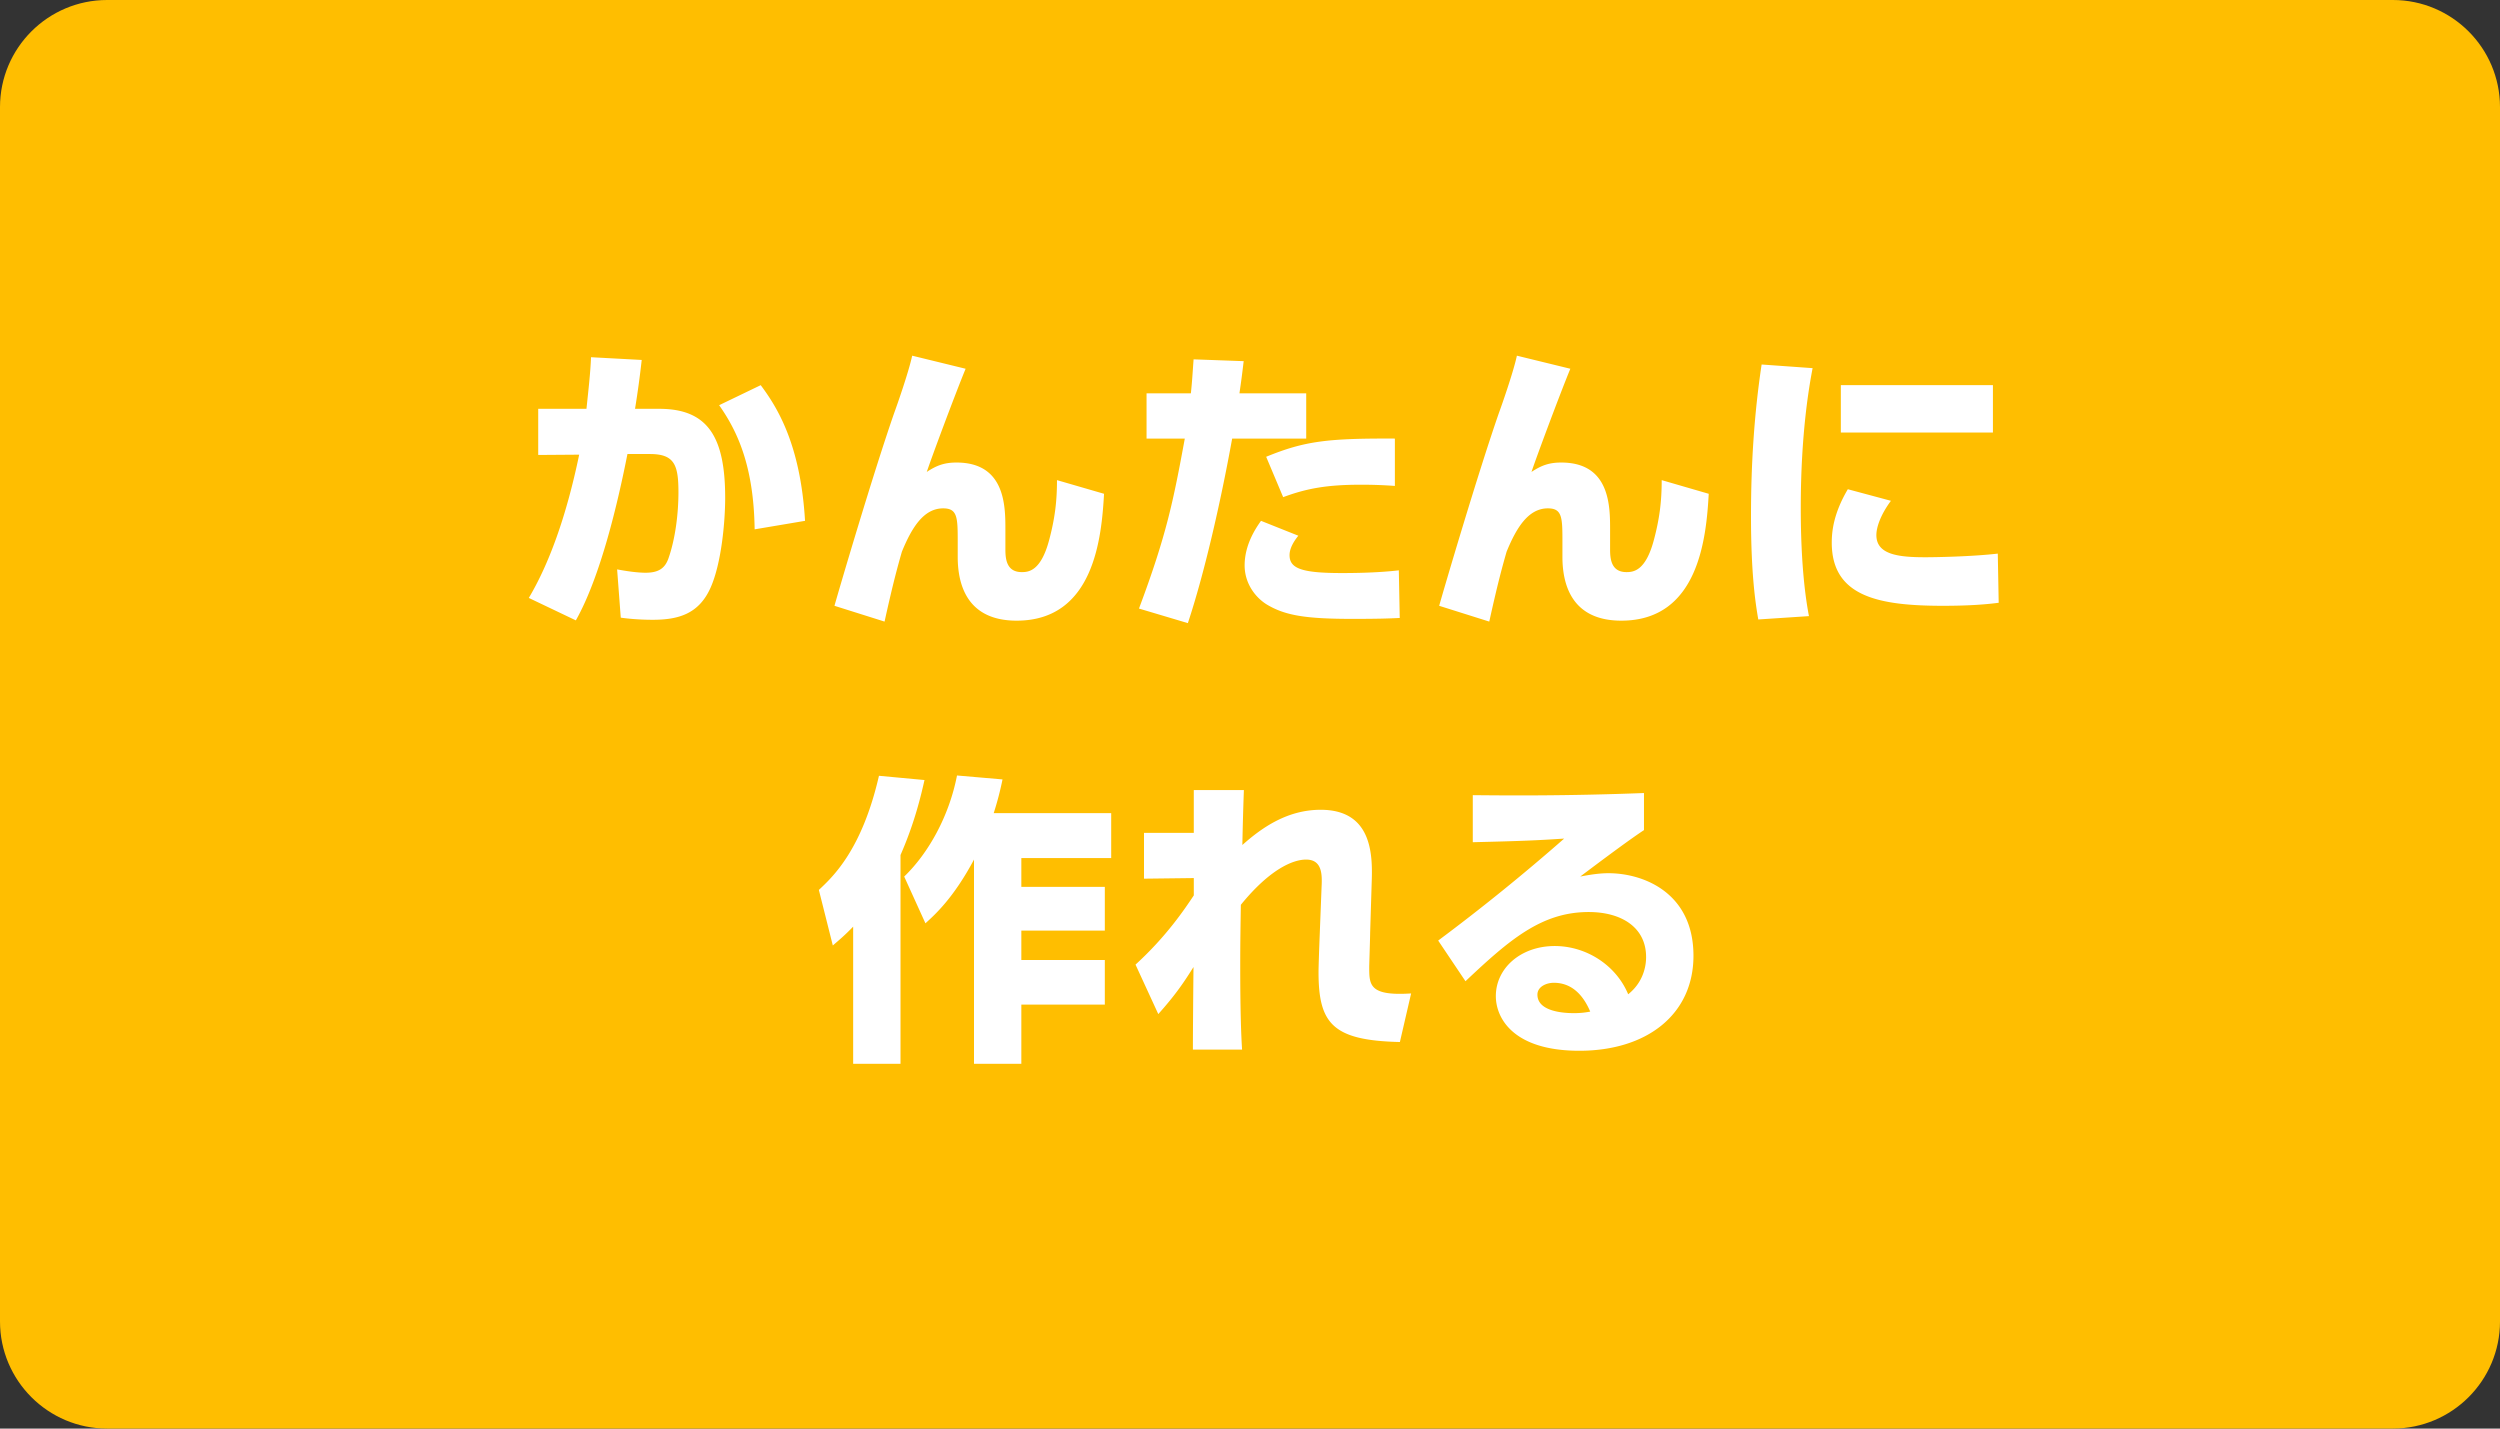 <svg preserveAspectRatio="none" xmlns="http://www.w3.org/2000/svg" width="140" height="80" viewBox="0 0 140 80"><rect x="0" y="0" width="140" height="80" fill="#333333" stroke="none"/><path fill-rule="evenodd" clip-rule="evenodd" fill="#FFBE00" d="M6 0C2.689 0 0 2.69 0 6v68c0 3.311 2.689 6 6 6h128c3.311 0 6-2.689 6-6V6c0-3.31-2.689-6-6-6H6z"/><g fill="#FFF"><path d="M29.613 33.484c1.104-1.853 2.091-4.505 2.821-8.023l-2.294.017v-2.584h2.702c.119-1.139.222-2.022.255-2.89l2.839.153a54.42 54.42 0 0 1-.374 2.737h1.36c2.72 0 3.688 1.581 3.688 4.98 0 1.326-.204 3.655-.816 5.032-.662 1.496-1.836 1.802-3.246 1.802-.884 0-1.547-.085-1.785-.119l-.204-2.703c.459.085 1.088.187 1.598.187.748 0 1.088-.272 1.275-.799.391-1.105.561-2.533.561-3.706 0-1.53-.221-2.142-1.598-2.142h-1.258c-.527 2.669-1.496 6.851-2.89 9.315l-2.634-1.257zm12.647-3.841c-.051-3.587-.985-5.524-1.988-6.952l2.328-1.122c.901 1.207 2.228 3.281 2.482 7.598l-2.822.476zM54.075 20.65c-.561 1.36-1.869 4.861-2.176 5.779.562-.374 1.003-.527 1.666-.527 2.754 0 2.737 2.482 2.737 3.774v1.104c0 .561.085 1.258.918 1.258.391 0 1.07-.068 1.529-1.785.323-1.207.442-2.176.442-3.366l2.635.765c-.137 2.414-.544 7.105-4.896 7.105-2.754 0-3.298-1.989-3.298-3.569v-.799c0-1.394 0-1.921-.816-1.921-1.104 0-1.768 1.105-2.312 2.431-.238.833-.493 1.751-.969 3.91l-2.805-.884c.255-.918 2.176-7.445 3.349-10.811.119-.323.799-2.244 1.003-3.196l2.993.732zM63.783 34.079c1.547-4.131 1.921-6.018 2.566-9.519h-2.142v-2.533h2.482c.067-.629.085-.969.152-1.904l2.805.102c-.102.85-.119.986-.237 1.802h3.739v2.533h-4.147c-.663 3.671-1.581 7.632-2.481 10.335l-2.737-.816zM72.707 30c-.441.544-.492.901-.492 1.088 0 .748.68 1.003 2.924 1.003.391 0 1.92 0 3.195-.153l.051 2.668c-.697.034-1.326.051-2.635.051-2.635 0-3.79-.187-4.827-.816-.697-.442-1.224-1.241-1.224-2.176 0-1.173.629-2.091.917-2.499l2.091.834zm5.406-2.788a25.025 25.025 0 0 0-1.904-.068c-1.887 0-3.025.204-4.352.697l-.952-2.261c2.159-.884 3.434-1.037 7.208-1.02v2.652zM87.939 20.65c-.561 1.36-1.869 4.861-2.176 5.779.562-.374 1.003-.527 1.666-.527 2.754 0 2.736 2.482 2.736 3.774v1.104c0 .561.085 1.258.918 1.258.392 0 1.071-.068 1.53-1.785.323-1.207.442-2.176.442-3.366l2.634.765c-.136 2.414-.544 7.105-4.896 7.105-2.753 0-3.297-1.989-3.297-3.569v-.799c0-1.394 0-1.921-.816-1.921-1.104 0-1.768 1.105-2.312 2.431-.238.833-.493 1.751-.969 3.91l-2.805-.884c.255-.918 2.176-7.445 3.349-10.811.119-.323.799-2.244 1.003-3.196l2.993.732zM101.506 20.616c-.187.986-.663 3.638-.663 7.819 0 3.4.307 5.27.459 6.068l-2.838.187c-.153-.884-.408-2.516-.408-5.779 0-2.856.17-5.677.595-8.499l2.855.204zm4.386 7.429c-.578.782-.815 1.479-.815 1.92 0 1.105 1.258 1.241 2.753 1.241.527 0 2.584-.034 4.046-.204l.051 2.753c-.646.085-1.598.17-3.11.17-3.604 0-6.238-.51-6.238-3.536 0-.595.085-1.615.9-2.992l2.413.648zm5.712-6.477v2.652h-8.517v-2.652h8.517zM47.777 51.892c-.476.493-.765.731-1.139 1.054l-.782-3.11c.782-.731 2.414-2.243 3.366-6.392l2.55.238c-.188.833-.544 2.38-1.343 4.198v11.694h-2.652v-7.682zm8.364-8.245a17.477 17.477 0 0 1-.493 1.887h6.579v2.517h-5.032v1.614h4.675v2.448h-4.675v1.648h4.675v2.498h-4.675v3.314h-2.651V48.135c-1.139 2.143-2.176 3.077-2.72 3.57l-1.189-2.618c1.359-1.309 2.516-3.383 2.957-5.66l2.549.22zM66.852 49.172l-2.788.034v-2.567h2.788v-2.396h2.805a185.861 185.861 0 0 0-.085 3.077c1.088-.97 2.516-1.972 4.386-1.972 2.975 0 2.906 2.686 2.855 4.131l-.085 2.77c0 .256-.051 1.752-.051 1.904 0 1.003 0 1.632 2.346 1.479l-.629 2.721c-3.757-.086-4.556-1.021-4.556-3.91 0-.307.034-1.292.068-2.142l.102-2.618c.034-.68.051-1.547-.867-1.547-.73 0-2.022.527-3.654 2.533-.017 1.207-.034 2.057-.034 3.383 0 2.601.051 3.909.103 4.725h-2.754c0-.799.017-3.076.034-4.623-.493.782-.952 1.496-1.972 2.635l-1.275-2.771c1.733-1.581 2.754-3.11 3.264-3.876v-.97zM92.062 46.486c-.459.306-1.224.833-3.569 2.601.459-.085 1.003-.187 1.581-.187 1.955 0 4.76 1.088 4.76 4.623 0 3.281-2.602 5.32-6.392 5.32-3.688 0-4.675-1.818-4.675-3.06 0-1.563 1.394-2.805 3.298-2.805 1.768 0 3.434 1.071 4.113 2.702 1.003-.799 1.003-1.887 1.003-2.09 0-1.666-1.394-2.516-3.213-2.516-2.617 0-4.402 1.513-6.901 3.875l-1.529-2.277a113.822 113.822 0 0 0 7.055-5.711c-1.564.102-2.278.135-5.117.203v-2.635c1.87.018 5.134.051 9.587-.119v2.076zm-5.048 8.55c-.425 0-.918.222-.918.663 0 .969 1.529 1.037 2.04 1.037.458 0 .714-.051.917-.085-.425-1.003-1.088-1.615-2.039-1.615z"/></g></svg>